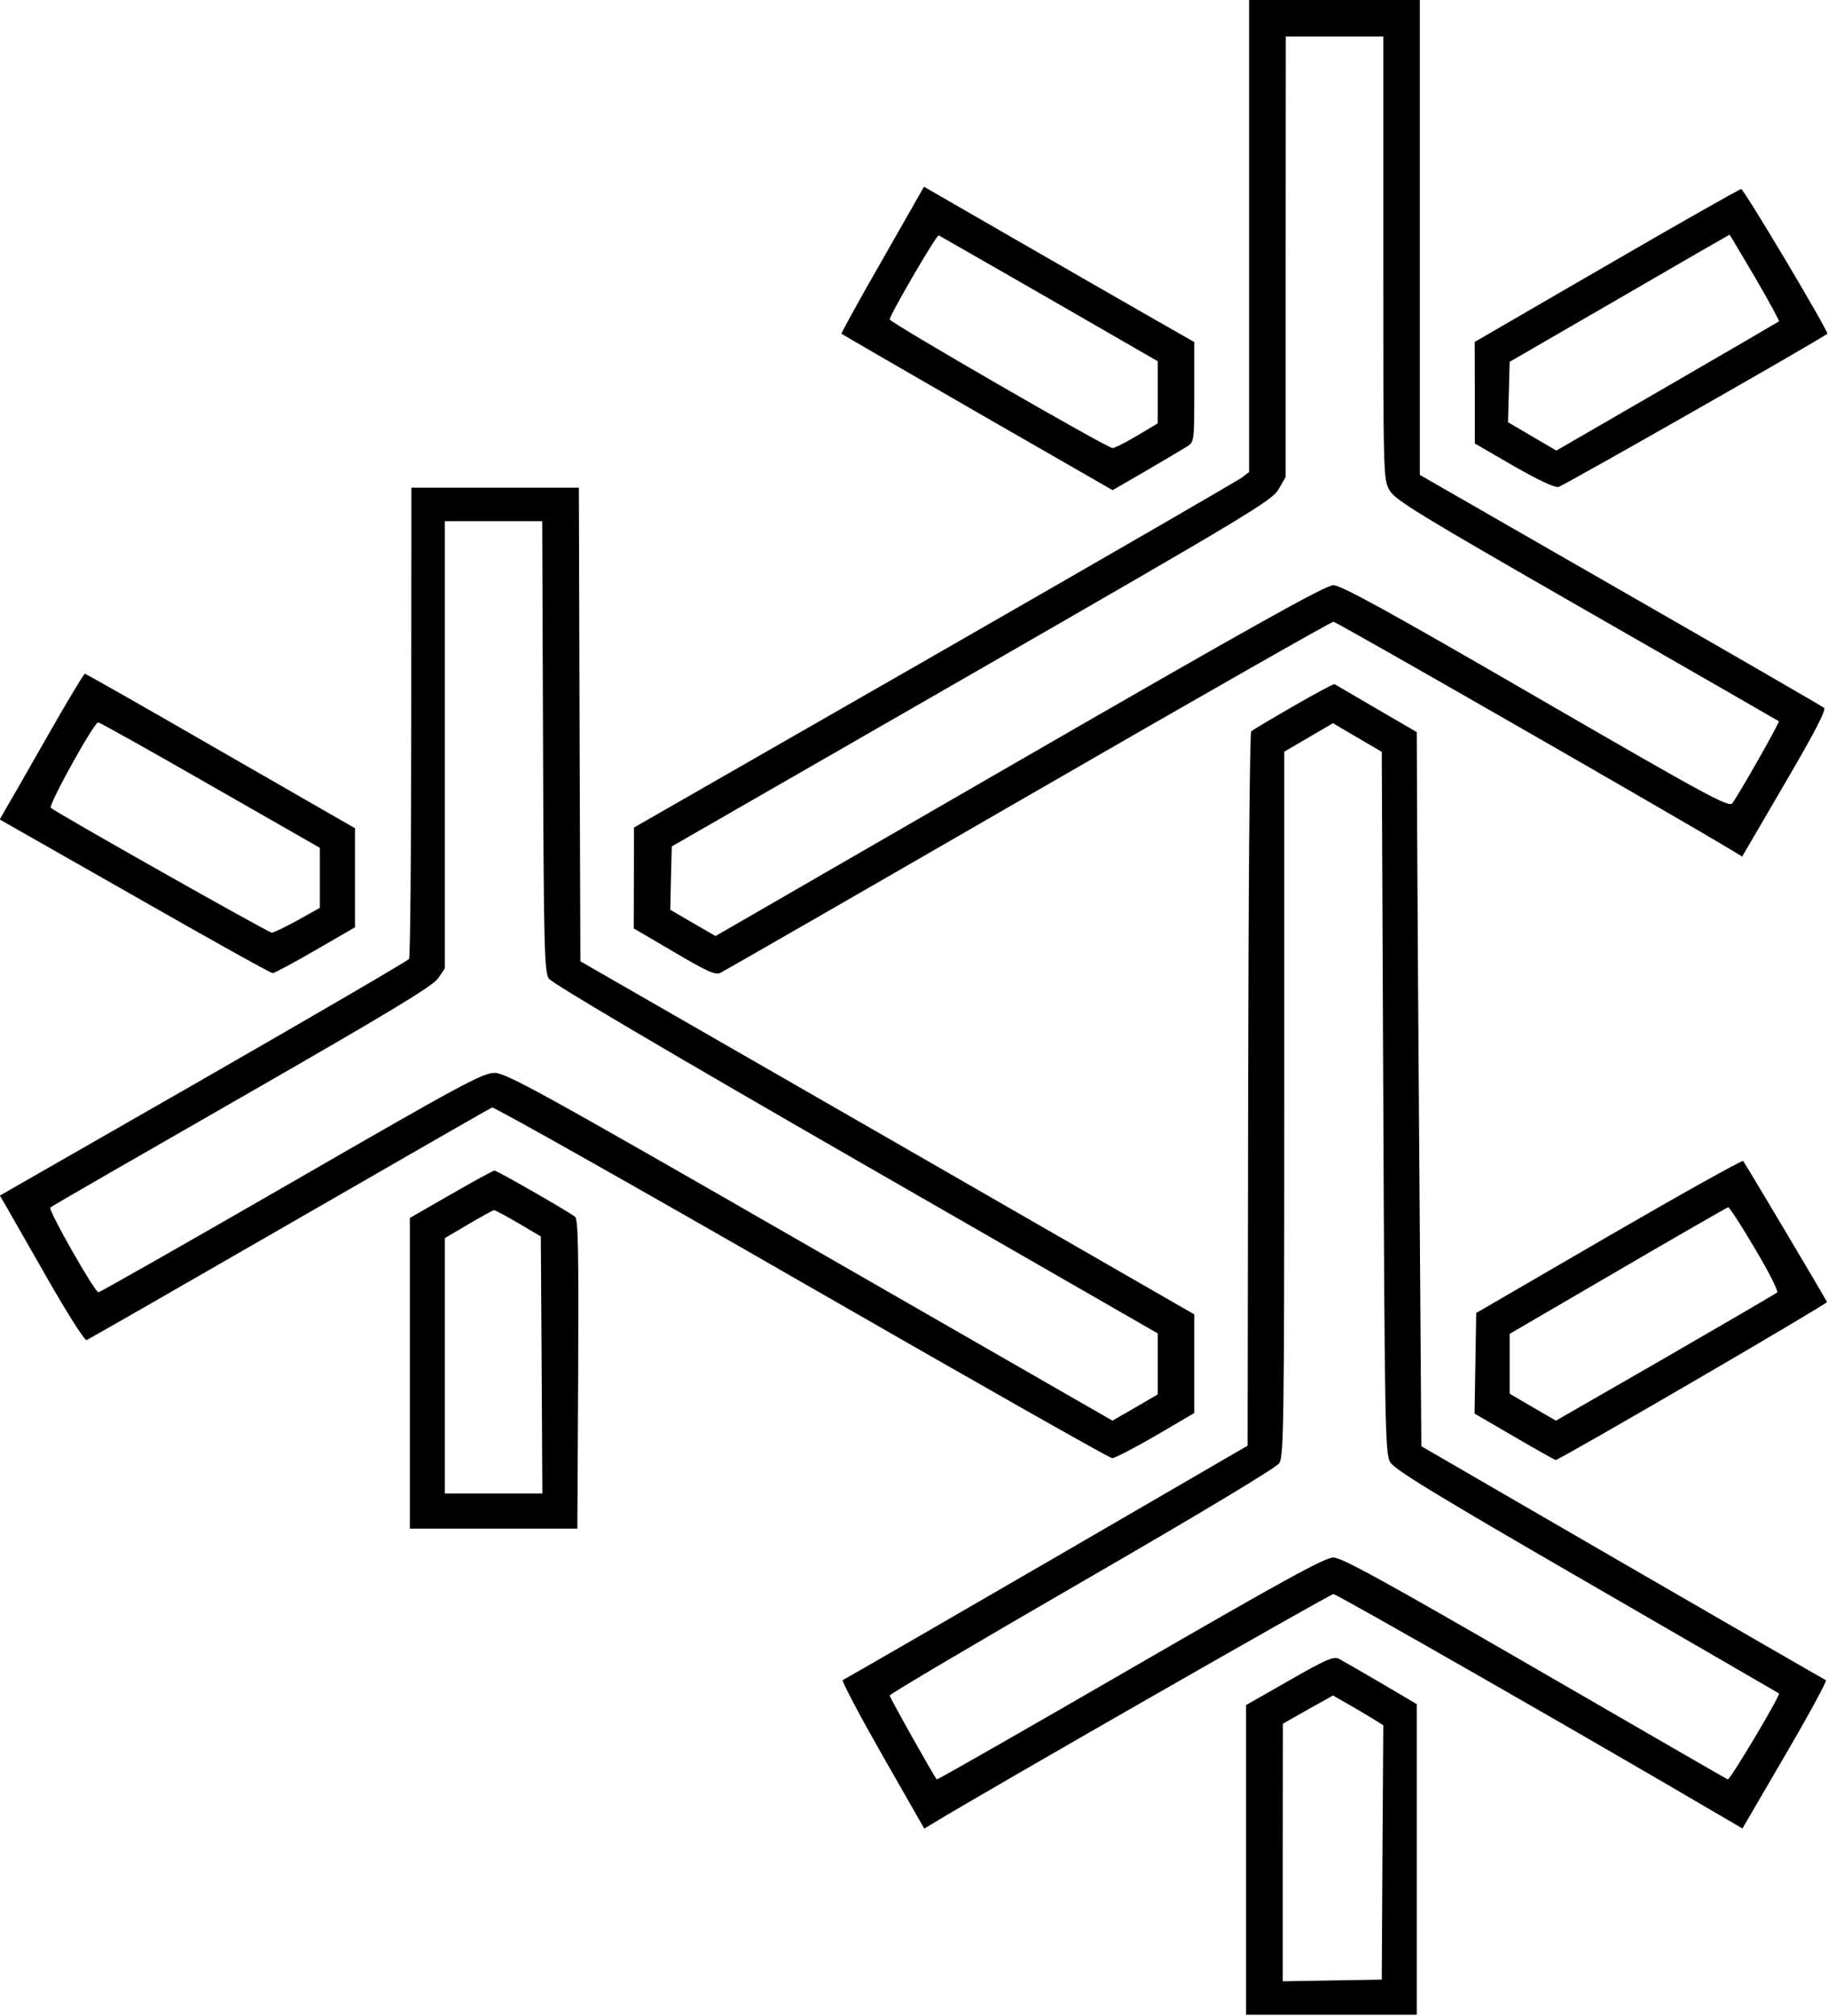<svg id="Layer_2" data-name="Layer 2" xmlns="http://www.w3.org/2000/svg" viewBox="0 0 13.162 14.51"><path d="M8.994 1.699 L 8.994 3.397 8.942 3.437 C 8.913 3.459,7.916 4.035,6.727 4.717 L 4.565 5.956 4.564 6.319 L 4.563 6.682 4.853 6.852 C 5.090 6.992,5.150 7.019,5.187 7.002 C 5.212 6.990,6.209 6.417,7.402 5.728 C 8.595 5.039,9.585 4.475,9.601 4.475 C 9.623 4.475,12.126 5.911,12.475 6.123 L 12.544 6.165 12.851 5.639 C 13.069 5.267,13.151 5.108,13.133 5.094 C 13.119 5.083,12.459 4.701,11.665 4.246 L 10.223 3.418 10.223 1.709 L 10.223 0.000 9.609 0.000 L 8.994 0.000 8.994 1.699 M9.960 1.856 C 9.960 3.428,9.960 3.450,10.005 3.529 C 10.045 3.599,10.216 3.703,11.426 4.397 C 12.182 4.830,12.804 5.188,12.808 5.191 C 12.817 5.197,12.525 5.710,12.474 5.780 C 12.450 5.814,12.311 5.739,11.060 5.015 C 9.997 4.399,9.656 4.212,9.601 4.212 C 9.544 4.212,9.030 4.499,7.340 5.474 L 5.152 6.737 4.989 6.643 L 4.826 6.548 4.831 6.320 L 4.837 6.092 6.998 4.850 C 8.999 3.699,9.162 3.601,9.207 3.520 L 9.257 3.433 9.257 1.848 L 9.258 0.263 9.609 0.263 L 9.960 0.263 9.960 1.856 M6.353 1.870 C 6.187 2.159,6.055 2.399,6.059 2.402 C 6.063 2.406,6.503 2.661,7.038 2.969 L 8.011 3.528 8.256 3.386 C 8.391 3.307,8.523 3.229,8.550 3.212 C 8.598 3.181,8.599 3.169,8.599 2.821 L 8.599 2.462 8.254 2.265 C 8.064 2.156,7.626 1.905,7.281 1.706 L 6.653 1.344 6.353 1.870 M11.567 1.911 L 10.618 2.461 10.619 2.827 L 10.619 3.192 10.897 3.353 C 11.073 3.454,11.192 3.510,11.221 3.505 C 11.254 3.498,13.096 2.450,13.157 2.402 C 13.171 2.392,12.557 1.361,12.537 1.361 C 12.525 1.361,12.088 1.609,11.567 1.911 M7.555 2.150 L 8.336 2.600 8.336 2.823 L 8.336 3.047 8.187 3.136 C 8.105 3.185,8.025 3.225,8.011 3.225 C 7.972 3.225,6.406 2.321,6.406 2.299 C 6.406 2.267,6.744 1.688,6.759 1.694 C 6.767 1.698,7.125 1.903,7.555 2.150 M12.637 1.997 C 12.736 2.167,12.813 2.309,12.809 2.313 C 12.804 2.317,12.442 2.528,12.003 2.782 L 11.206 3.243 11.032 3.141 L 10.858 3.039 10.864 2.822 L 10.870 2.604 11.660 2.147 C 12.094 1.895,12.451 1.689,12.453 1.689 C 12.455 1.689,12.537 1.828,12.637 1.997 M2.961 5.194 C 2.961 6.120,2.954 6.888,2.945 6.902 C 2.936 6.915,2.269 7.304,1.464 7.766 L -0.001 8.605 0.039 8.673 C 0.061 8.711,0.196 8.947,0.339 9.198 C 0.482 9.449,0.610 9.650,0.623 9.645 C 0.637 9.640,1.293 9.264,2.082 8.809 C 2.871 8.354,3.528 7.977,3.543 7.971 C 3.557 7.966,4.560 8.531,5.772 9.228 C 6.983 9.924,7.989 10.495,8.008 10.495 C 8.027 10.495,8.167 10.422,8.321 10.333 L 8.599 10.170 8.599 9.815 L 8.599 9.460 6.389 8.189 L 4.179 6.919 4.173 5.214 L 4.168 3.510 3.565 3.510 L 2.962 3.510 2.961 5.194 M3.910 5.370 C 3.915 6.817,3.920 6.995,3.951 7.043 C 3.974 7.077,4.797 7.562,6.161 8.347 L 8.336 9.597 8.336 9.817 L 8.336 10.036 8.173 10.131 L 8.010 10.225 5.832 8.974 C 3.882 7.853,3.644 7.722,3.560 7.722 C 3.476 7.722,3.315 7.809,2.097 8.512 C 1.344 8.946,0.719 9.301,0.709 9.301 C 0.682 9.301,0.345 8.708,0.362 8.691 C 0.369 8.683,0.990 8.326,1.740 7.896 C 2.803 7.286,3.115 7.098,3.154 7.042 L 3.203 6.970 3.203 5.360 L 3.203 3.751 3.553 3.751 L 3.904 3.751 3.910 5.370 M0.339 5.303 C 0.196 5.554,0.061 5.790,0.038 5.828 L -0.002 5.898 0.970 6.451 C 1.504 6.756,1.951 7.005,1.963 7.004 C 1.975 7.004,2.114 6.930,2.271 6.839 L 2.556 6.674 2.556 6.318 L 2.556 5.961 1.590 5.406 C 1.060 5.100,0.619 4.850,0.611 4.849 C 0.604 4.849,0.481 5.053,0.339 5.303 M9.312 5.083 C 9.156 5.173,9.019 5.254,9.009 5.264 C 8.998 5.274,8.989 6.435,8.987 7.844 L 8.983 10.405 7.536 11.245 C 6.739 11.707,6.079 12.088,6.068 12.092 C 6.058 12.097,6.186 12.339,6.352 12.631 L 6.655 13.161 6.723 13.120 C 7.110 12.885,9.576 11.473,9.601 11.473 C 9.626 11.473,11.435 12.508,12.366 13.055 L 12.546 13.160 12.855 12.630 C 13.026 12.338,13.157 12.096,13.147 12.093 C 13.138 12.089,12.478 11.709,11.682 11.248 L 10.234 10.409 10.221 8.588 C 10.213 7.587,10.206 6.431,10.204 6.019 L 10.201 5.269 9.910 5.100 C 9.750 5.006,9.615 4.927,9.609 4.924 C 9.603 4.921,9.469 4.992,9.312 5.083 M1.514 5.651 L 2.303 6.102 2.303 6.318 L 2.303 6.534 2.142 6.624 C 2.053 6.673,1.969 6.713,1.957 6.713 C 1.934 6.713,0.400 5.847,0.366 5.814 C 0.346 5.796,0.677 5.199,0.707 5.199 C 0.717 5.199,1.080 5.402,1.514 5.651 M9.839 5.347 L 9.949 5.411 9.960 7.932 C 9.970 10.241,9.974 10.459,10.008 10.521 C 10.037 10.575,10.309 10.741,11.422 11.385 C 12.180 11.823,12.804 12.185,12.809 12.188 C 12.822 12.200,12.456 12.814,12.440 12.807 C 12.431 12.803,11.806 12.443,11.050 12.005 C 9.962 11.376,9.661 11.210,9.600 11.210 C 9.540 11.210,9.235 11.377,8.138 12.012 C 7.375 12.453,6.749 12.811,6.745 12.807 C 6.726 12.787,6.406 12.218,6.406 12.203 C 6.406 12.193,7.029 11.825,7.790 11.385 C 8.638 10.895,9.189 10.564,9.211 10.531 C 9.243 10.482,9.247 10.249,9.247 7.943 L 9.247 5.410 9.422 5.308 L 9.598 5.205 9.663 5.244 C 9.700 5.265,9.779 5.312,9.839 5.347 M11.583 8.896 L 10.629 9.450 10.623 9.812 L 10.617 10.174 10.904 10.341 C 11.062 10.433,11.196 10.508,11.201 10.508 C 11.229 10.508,13.161 9.383,13.155 9.371 C 13.101 9.273,12.561 8.366,12.551 8.356 C 12.543 8.349,12.108 8.592,11.583 8.896 M3.247 8.596 L 2.951 8.766 2.951 9.884 L 2.951 11.002 3.554 11.002 L 4.157 11.002 4.163 9.891 C 4.167 9.020,4.163 8.776,4.141 8.758 C 4.095 8.721,3.578 8.424,3.560 8.425 C 3.551 8.425,3.410 8.502,3.247 8.596 M12.636 8.987 C 12.734 9.151,12.806 9.293,12.796 9.302 C 12.786 9.311,12.424 9.522,11.991 9.772 L 11.203 10.225 11.036 10.128 L 10.870 10.031 10.870 9.815 L 10.870 9.600 11.649 9.146 C 12.077 8.896,12.435 8.691,12.443 8.689 C 12.452 8.688,12.539 8.822,12.636 8.987 M3.733 8.804 L 3.894 8.899 3.900 9.824 L 3.905 10.749 3.554 10.749 L 3.203 10.749 3.203 9.830 L 3.203 8.911 3.373 8.811 C 3.466 8.756,3.549 8.711,3.557 8.710 C 3.566 8.710,3.644 8.752,3.733 8.804 M9.284 12.094 L 8.972 12.272 8.972 13.386 L 8.972 14.501 9.587 14.501 L 10.201 14.501 10.201 13.383 L 10.201 12.265 9.943 12.113 C 9.801 12.030,9.665 11.952,9.641 11.939 C 9.603 11.919,9.546 11.944,9.284 12.094 M9.878 12.366 L 9.960 12.417 9.954 13.333 L 9.949 14.248 9.592 14.254 L 9.236 14.260 9.236 13.333 L 9.237 12.406 9.417 12.304 L 9.598 12.203 9.696 12.259 C 9.751 12.290,9.832 12.338,9.878 12.366 " stroke="none" fill-rule="evenodd" fill="black"></path></svg>
